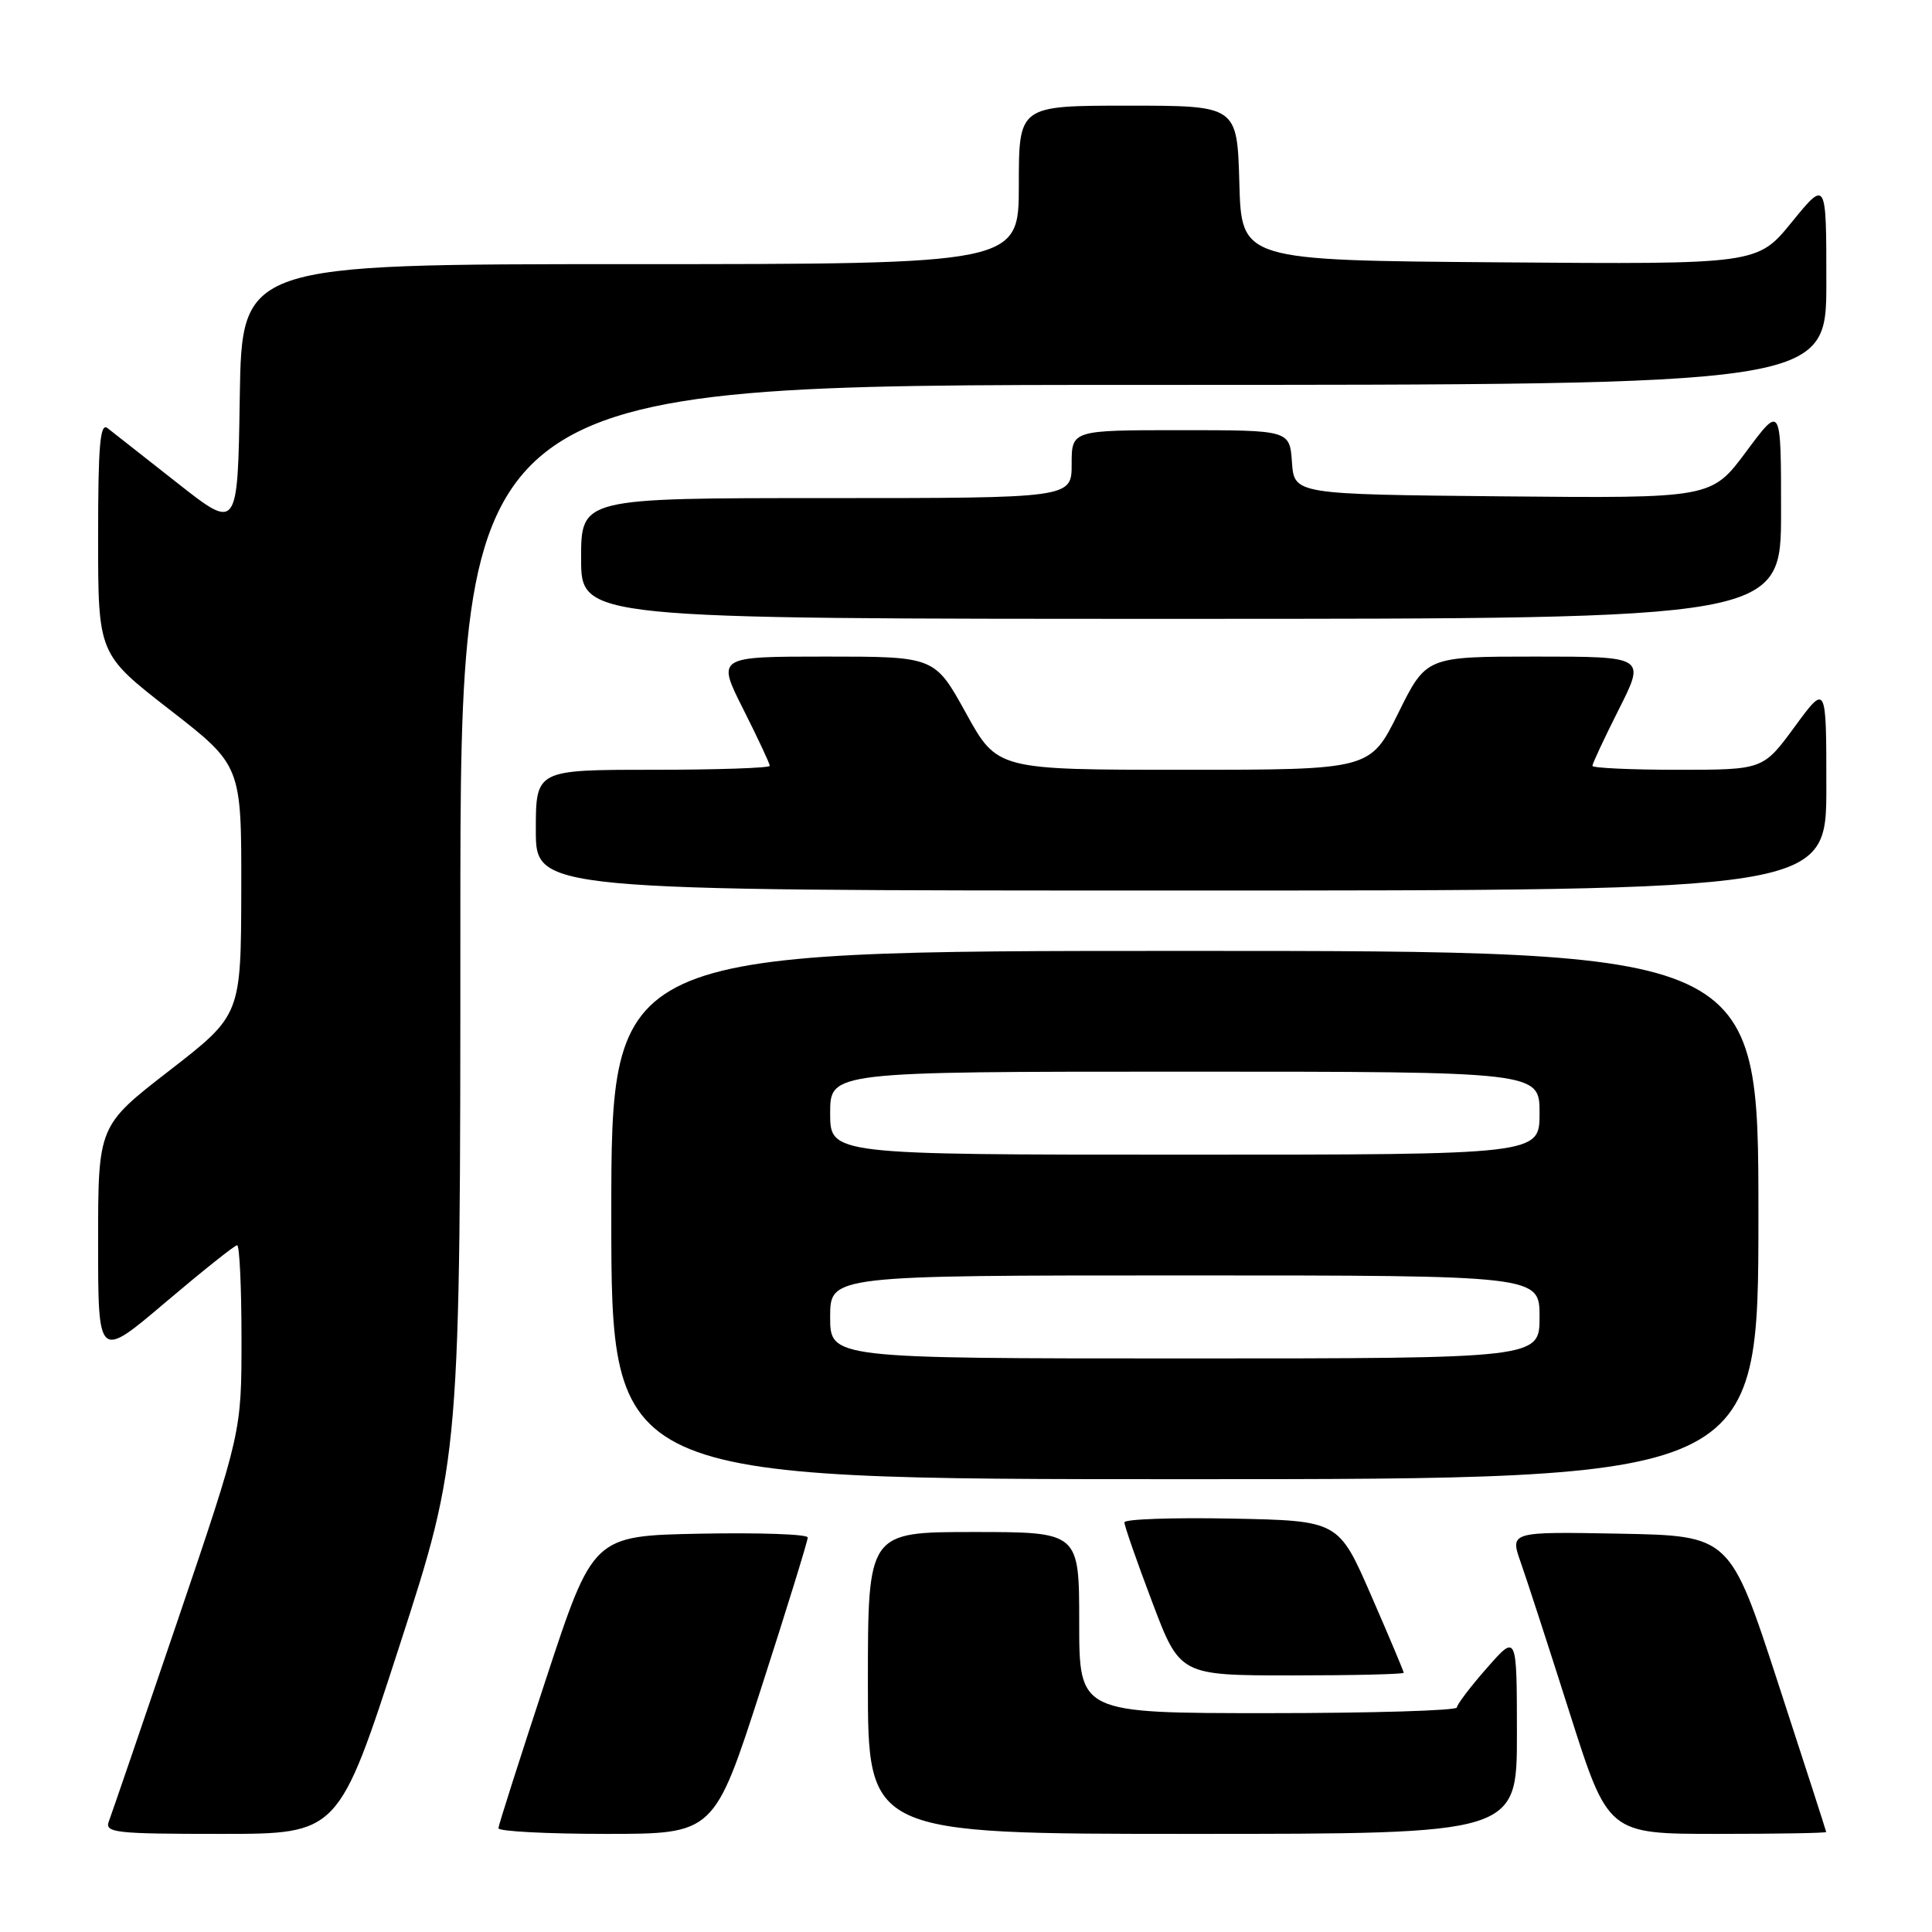 <?xml version="1.0" encoding="UTF-8" standalone="no"?>
<!DOCTYPE svg PUBLIC "-//W3C//DTD SVG 1.1//EN" "http://www.w3.org/Graphics/SVG/1.1/DTD/svg11.dtd" >
<svg xmlns="http://www.w3.org/2000/svg" xmlns:xlink="http://www.w3.org/1999/xlink" version="1.1" viewBox="0 0 256 256">
 <g >
 <path fill="currentColor"
d=" M 52.93 218.09 C 61.00 193.18 61.00 193.18 61.00 122.09 C 61.00 51.00 61.00 51.00 151.50 51.00 C 242.00 51.00 242.00 51.00 242.00 37.41 C 242.00 23.82 242.00 23.82 237.43 29.42 C 232.87 35.03 232.87 35.03 198.68 34.76 C 164.50 34.50 164.50 34.50 164.22 24.25 C 163.93 14.00 163.93 14.00 149.47 14.00 C 135.00 14.00 135.00 14.00 135.00 24.50 C 135.00 35.00 135.00 35.00 83.52 35.00 C 32.05 35.00 32.05 35.00 31.77 52.65 C 31.50 70.30 31.50 70.30 23.50 64.00 C 19.10 60.54 14.94 57.26 14.25 56.73 C 13.26 55.96 13.00 58.99 13.00 71.21 C 13.00 86.67 13.00 86.67 22.50 94.05 C 32.00 101.43 32.00 101.43 31.97 117.97 C 31.93 134.50 31.93 134.50 22.47 141.84 C 13.00 149.17 13.00 149.17 13.00 164.65 C 13.00 180.14 13.00 180.14 21.92 172.57 C 26.83 168.41 31.10 165.00 31.42 165.00 C 31.74 165.00 32.00 170.58 32.00 177.40 C 32.00 189.79 32.00 189.79 23.54 214.72 C 18.88 228.43 14.78 240.40 14.43 241.32 C 13.84 242.85 15.20 243.00 29.32 243.00 C 44.86 243.00 44.86 243.00 52.93 218.09 Z  M 100.84 223.75 C 104.26 213.16 107.04 204.15 107.03 203.72 C 107.01 203.29 100.61 203.07 92.79 203.22 C 78.59 203.50 78.59 203.50 72.34 222.50 C 68.90 232.95 66.06 241.84 66.04 242.25 C 66.02 242.66 72.44 243.00 80.31 243.00 C 94.63 243.00 94.63 243.00 100.84 223.75 Z  M 201.00 229.75 C 200.99 216.50 200.99 216.50 197.04 221.00 C 194.86 223.47 193.07 225.84 193.04 226.25 C 193.02 226.66 181.75 227.00 168.00 227.00 C 143.00 227.00 143.00 227.00 143.00 215.00 C 143.00 203.00 143.00 203.00 129.00 203.00 C 115.00 203.00 115.00 203.00 115.00 223.00 C 115.00 243.00 115.00 243.00 158.00 243.00 C 201.00 243.00 201.00 243.00 201.00 229.75 Z  M 241.98 242.75 C 241.97 242.61 239.10 233.72 235.60 223.00 C 229.24 203.50 229.24 203.50 214.66 203.22 C 200.07 202.95 200.07 202.95 201.50 207.01 C 202.29 209.25 205.22 218.26 208.01 227.04 C 213.09 243.00 213.09 243.00 227.54 243.00 C 235.49 243.00 241.99 242.89 241.98 242.75 Z  M 186.00 221.65 C 186.00 221.47 184.06 216.85 181.68 211.40 C 177.37 201.50 177.37 201.50 163.18 201.22 C 155.38 201.07 148.99 201.29 148.99 201.72 C 148.98 202.15 150.63 206.89 152.66 212.25 C 156.34 222.00 156.34 222.00 171.17 222.00 C 179.33 222.00 186.00 221.84 186.00 221.65 Z  M 233.00 161.00 C 233.00 126.00 233.00 126.00 157.00 126.00 C 81.00 126.00 81.00 126.00 81.00 161.00 C 81.00 196.00 81.00 196.00 157.00 196.00 C 233.00 196.00 233.00 196.00 233.00 161.00 Z  M 242.00 104.29 C 242.00 90.58 242.00 90.58 237.81 96.29 C 233.62 102.00 233.62 102.00 222.31 102.00 C 216.09 102.00 211.00 101.76 211.00 101.48 C 211.00 101.19 212.58 97.81 214.51 93.98 C 218.03 87.00 218.03 87.00 203.50 87.00 C 188.98 87.00 188.98 87.00 185.27 94.50 C 181.56 102.00 181.56 102.00 156.85 102.00 C 132.14 102.00 132.14 102.00 128.00 94.50 C 123.86 87.00 123.86 87.00 109.42 87.00 C 94.97 87.00 94.97 87.00 98.49 93.98 C 100.42 97.81 102.00 101.19 102.00 101.48 C 102.00 101.76 95.03 102.00 86.50 102.00 C 71.00 102.00 71.00 102.00 71.00 110.00 C 71.00 118.00 71.00 118.00 156.50 118.00 C 242.00 118.00 242.00 118.00 242.00 104.29 Z  M 236.00 67.81 C 236.00 53.62 236.00 53.62 231.39 59.83 C 226.78 66.03 226.78 66.03 199.14 65.77 C 171.50 65.50 171.50 65.50 171.19 61.25 C 170.89 57.00 170.89 57.00 156.44 57.00 C 142.00 57.00 142.00 57.00 142.00 61.50 C 142.00 66.00 142.00 66.00 109.50 66.00 C 77.00 66.00 77.00 66.00 77.00 74.00 C 77.00 82.00 77.00 82.00 156.50 82.00 C 236.00 82.00 236.00 82.00 236.00 67.81 Z  M 110.00 174.50 C 110.00 169.00 110.00 169.00 157.00 169.00 C 204.00 169.00 204.00 169.00 204.00 174.50 C 204.00 180.00 204.00 180.00 157.00 180.00 C 110.00 180.00 110.00 180.00 110.00 174.50 Z  M 110.00 147.50 C 110.00 142.00 110.00 142.00 157.00 142.00 C 204.00 142.00 204.00 142.00 204.00 147.50 C 204.00 153.00 204.00 153.00 157.00 153.00 C 110.00 153.00 110.00 153.00 110.00 147.50 Z "/>
</g>
</svg>